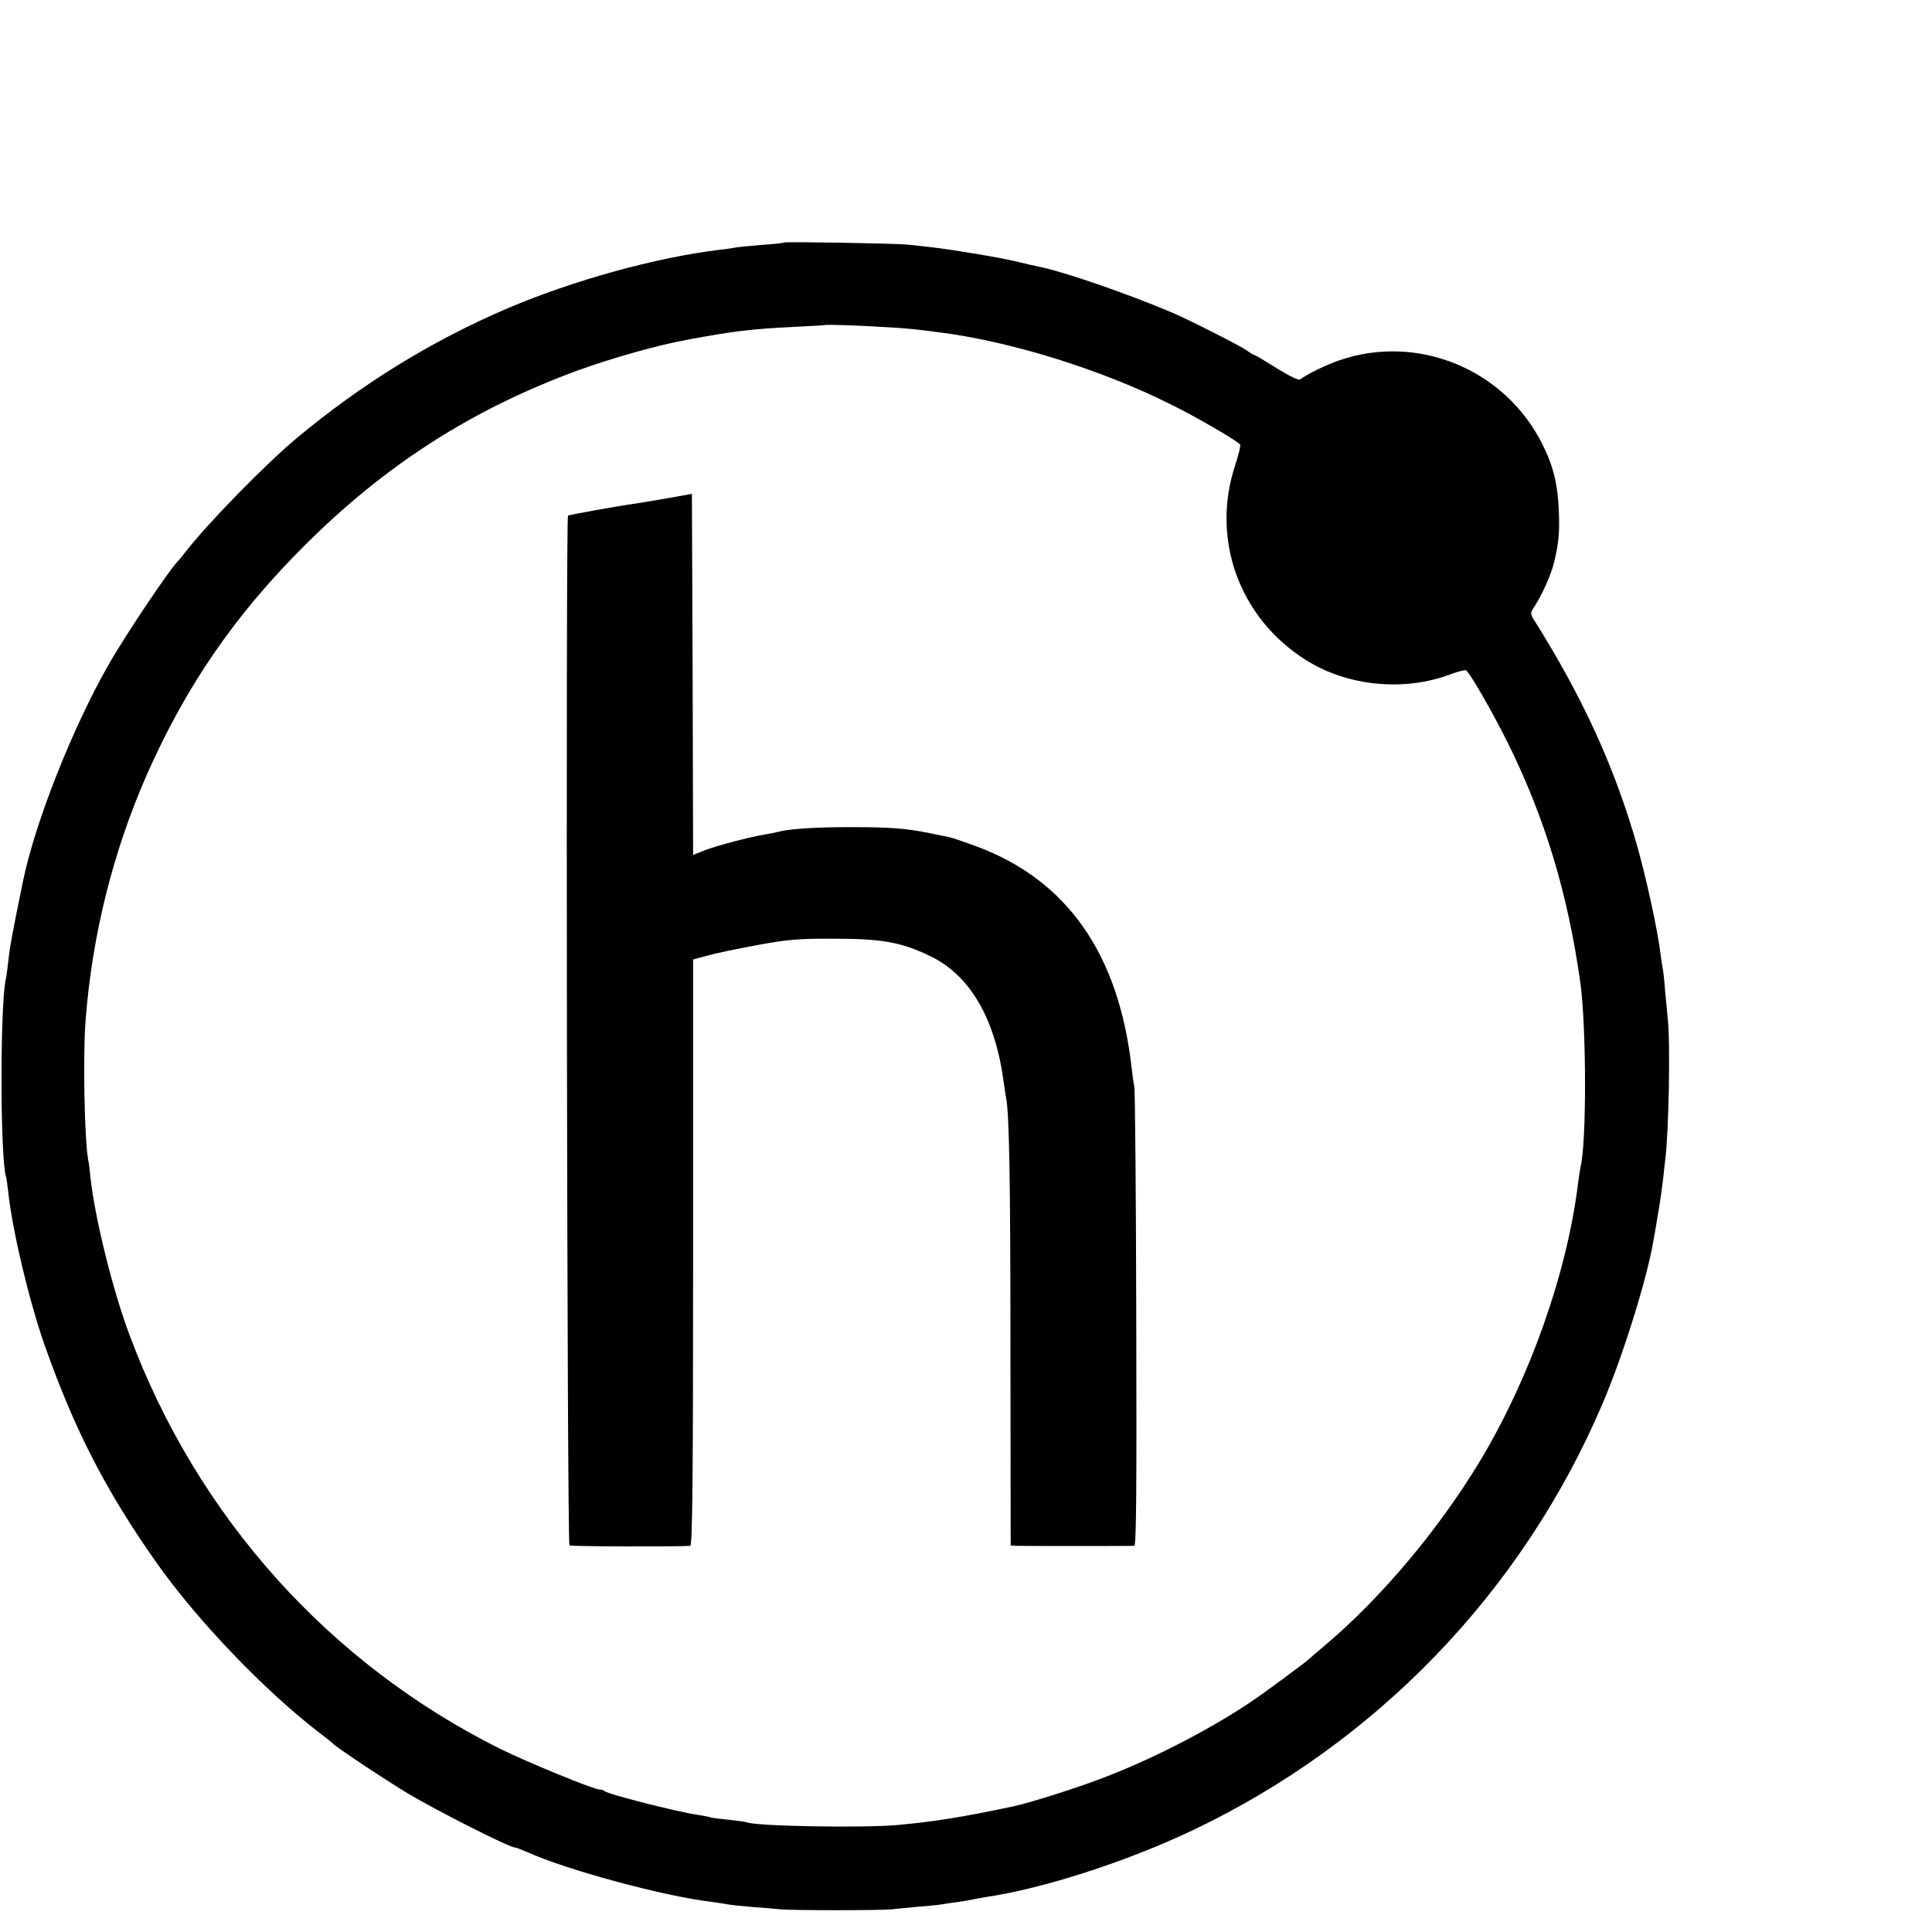 <?xml version="1.0" standalone="no"?>
<!DOCTYPE svg PUBLIC "-//W3C//DTD SVG 20010904//EN"
 "http://www.w3.org/TR/2001/REC-SVG-20010904/DTD/svg10.dtd">
<svg version="1.0" xmlns="http://www.w3.org/2000/svg"
 width="16pt" height="16pt" viewBox="0 0 16 16"
 preserveAspectRatio="xMidYMid meet">
<g transform="translate(0,16) scale(0.002,-0.002)"
fill="#000000" stroke="none">
<path d="M3248 6996 c-1 -2 -43 -7 -93 -10 -49 -4 -99 -9 -110 -11 -11 -2 -39
-7 -63 -9 -266 -32 -609 -127 -881 -243 -311 -133 -601 -311 -871 -536 -135
-113 -372 -356 -464 -475 -11 -15 -23 -29 -26 -32 -32 -29 -218 -305 -292
-435 -149 -262 -303 -651 -353 -895 -42 -203 -55 -275 -60 -325 -4 -33 -8 -67
-10 -75 -25 -93 -25 -745 0 -823 2 -6 6 -34 9 -62 18 -165 86 -449 150 -633
125 -354 255 -607 467 -907 167 -236 445 -526 669 -698 30 -23 57 -44 60 -48
14 -15 209 -145 310 -206 123 -73 419 -223 442 -223 5 0 27 -9 51 -19 160 -73
566 -183 762 -206 28 -4 57 -8 65 -10 8 -2 53 -7 100 -11 47 -3 101 -8 120
-10 48 -5 416 -5 465 0 22 3 72 7 111 11 39 3 80 7 90 9 11 2 42 7 69 10 28 4
57 9 65 11 8 2 32 6 54 10 233 34 583 147 852 275 763 362 1368 990 1699 1766
83 193 184 515 211 674 3 14 11 61 18 105 8 44 17 107 21 140 4 33 8 74 10 90
15 110 22 486 11 585 -2 19 -7 71 -11 115 -3 44 -8 89 -11 100 -2 11 -6 36 -8
55 -13 104 -59 313 -97 448 -94 328 -226 616 -430 940 -11 17 -11 26 -2 40 35
51 77 143 89 197 19 81 22 122 19 205 -4 112 -23 191 -68 280 -155 311 -516
460 -841 348 -56 -19 -135 -58 -162 -79 -6 -5 -44 13 -97 46 -48 30 -89 55
-93 55 -3 0 -18 9 -33 20 -29 20 -236 125 -306 155 -186 79 -458 173 -555 191
-14 3 -51 11 -82 19 -67 17 -265 50 -358 61 -36 4 -81 9 -100 11 -44 5 -507
13 -512 9z m427 -351 c55 -3 111 -8 125 -10 14 -1 50 -6 80 -10 298 -36 678
-154 971 -301 102 -50 277 -152 284 -165 3 -4 -6 -41 -19 -81 -104 -309 15
-638 293 -812 172 -108 407 -131 600 -57 30 11 58 18 62 15 15 -9 107 -169
172 -299 154 -311 249 -624 301 -995 25 -183 26 -661 1 -760 -2 -8 -6 -37 -10
-65 -45 -374 -201 -815 -411 -1162 -170 -280 -406 -560 -634 -753 -36 -30 -67
-57 -70 -60 -9 -10 -192 -145 -240 -177 -169 -113 -394 -230 -595 -308 -111
-44 -316 -109 -390 -125 -214 -45 -325 -63 -480 -77 -144 -13 -597 -5 -625 12
-3 1 -36 6 -75 10 -38 4 -72 8 -75 10 -3 2 -26 6 -50 10 -85 12 -374 86 -386
98 -4 4 -14 7 -21 7 -25 0 -295 111 -413 169 -709 354 -1254 962 -1534 1714
-69 184 -143 483 -161 648 -3 31 -7 66 -10 77 -15 82 -22 423 -11 572 27 356
113 700 253 1020 162 367 364 662 653 950 334 334 695 566 1135 727 141 51
332 105 455 127 187 35 267 44 430 52 74 4 136 7 137 8 4 3 153 -2 258 -9z"/>
<path d="M2770 5938 c-52 -9 -111 -19 -131 -22 -86 -12 -284 -48 -287 -51 -10
-9 -4 -4258 6 -4264 8 -5 438 -6 500 -2 9 1 12 251 12 1214 l0 1214 60 16 c33
10 127 29 208 44 124 23 174 27 322 26 196 0 277 -16 396 -74 162 -80 265
-258 300 -519 3 -25 8 -54 10 -65 13 -70 18 -325 18 -1043 l1 -812 25 -1 c29
-1 470 -1 487 0 8 1 10 235 8 939 -1 515 -5 948 -8 962 -3 14 -8 49 -11 77
-53 472 -266 777 -639 917 -51 19 -104 37 -118 40 -13 2 -49 10 -79 16 -98 20
-162 25 -330 25 -146 0 -254 -7 -300 -20 -8 -2 -31 -7 -50 -10 -63 -10 -204
-47 -252 -66 l-48 -19 -2 748 -3 747 -95 -17z"/>
</g>
</svg>
